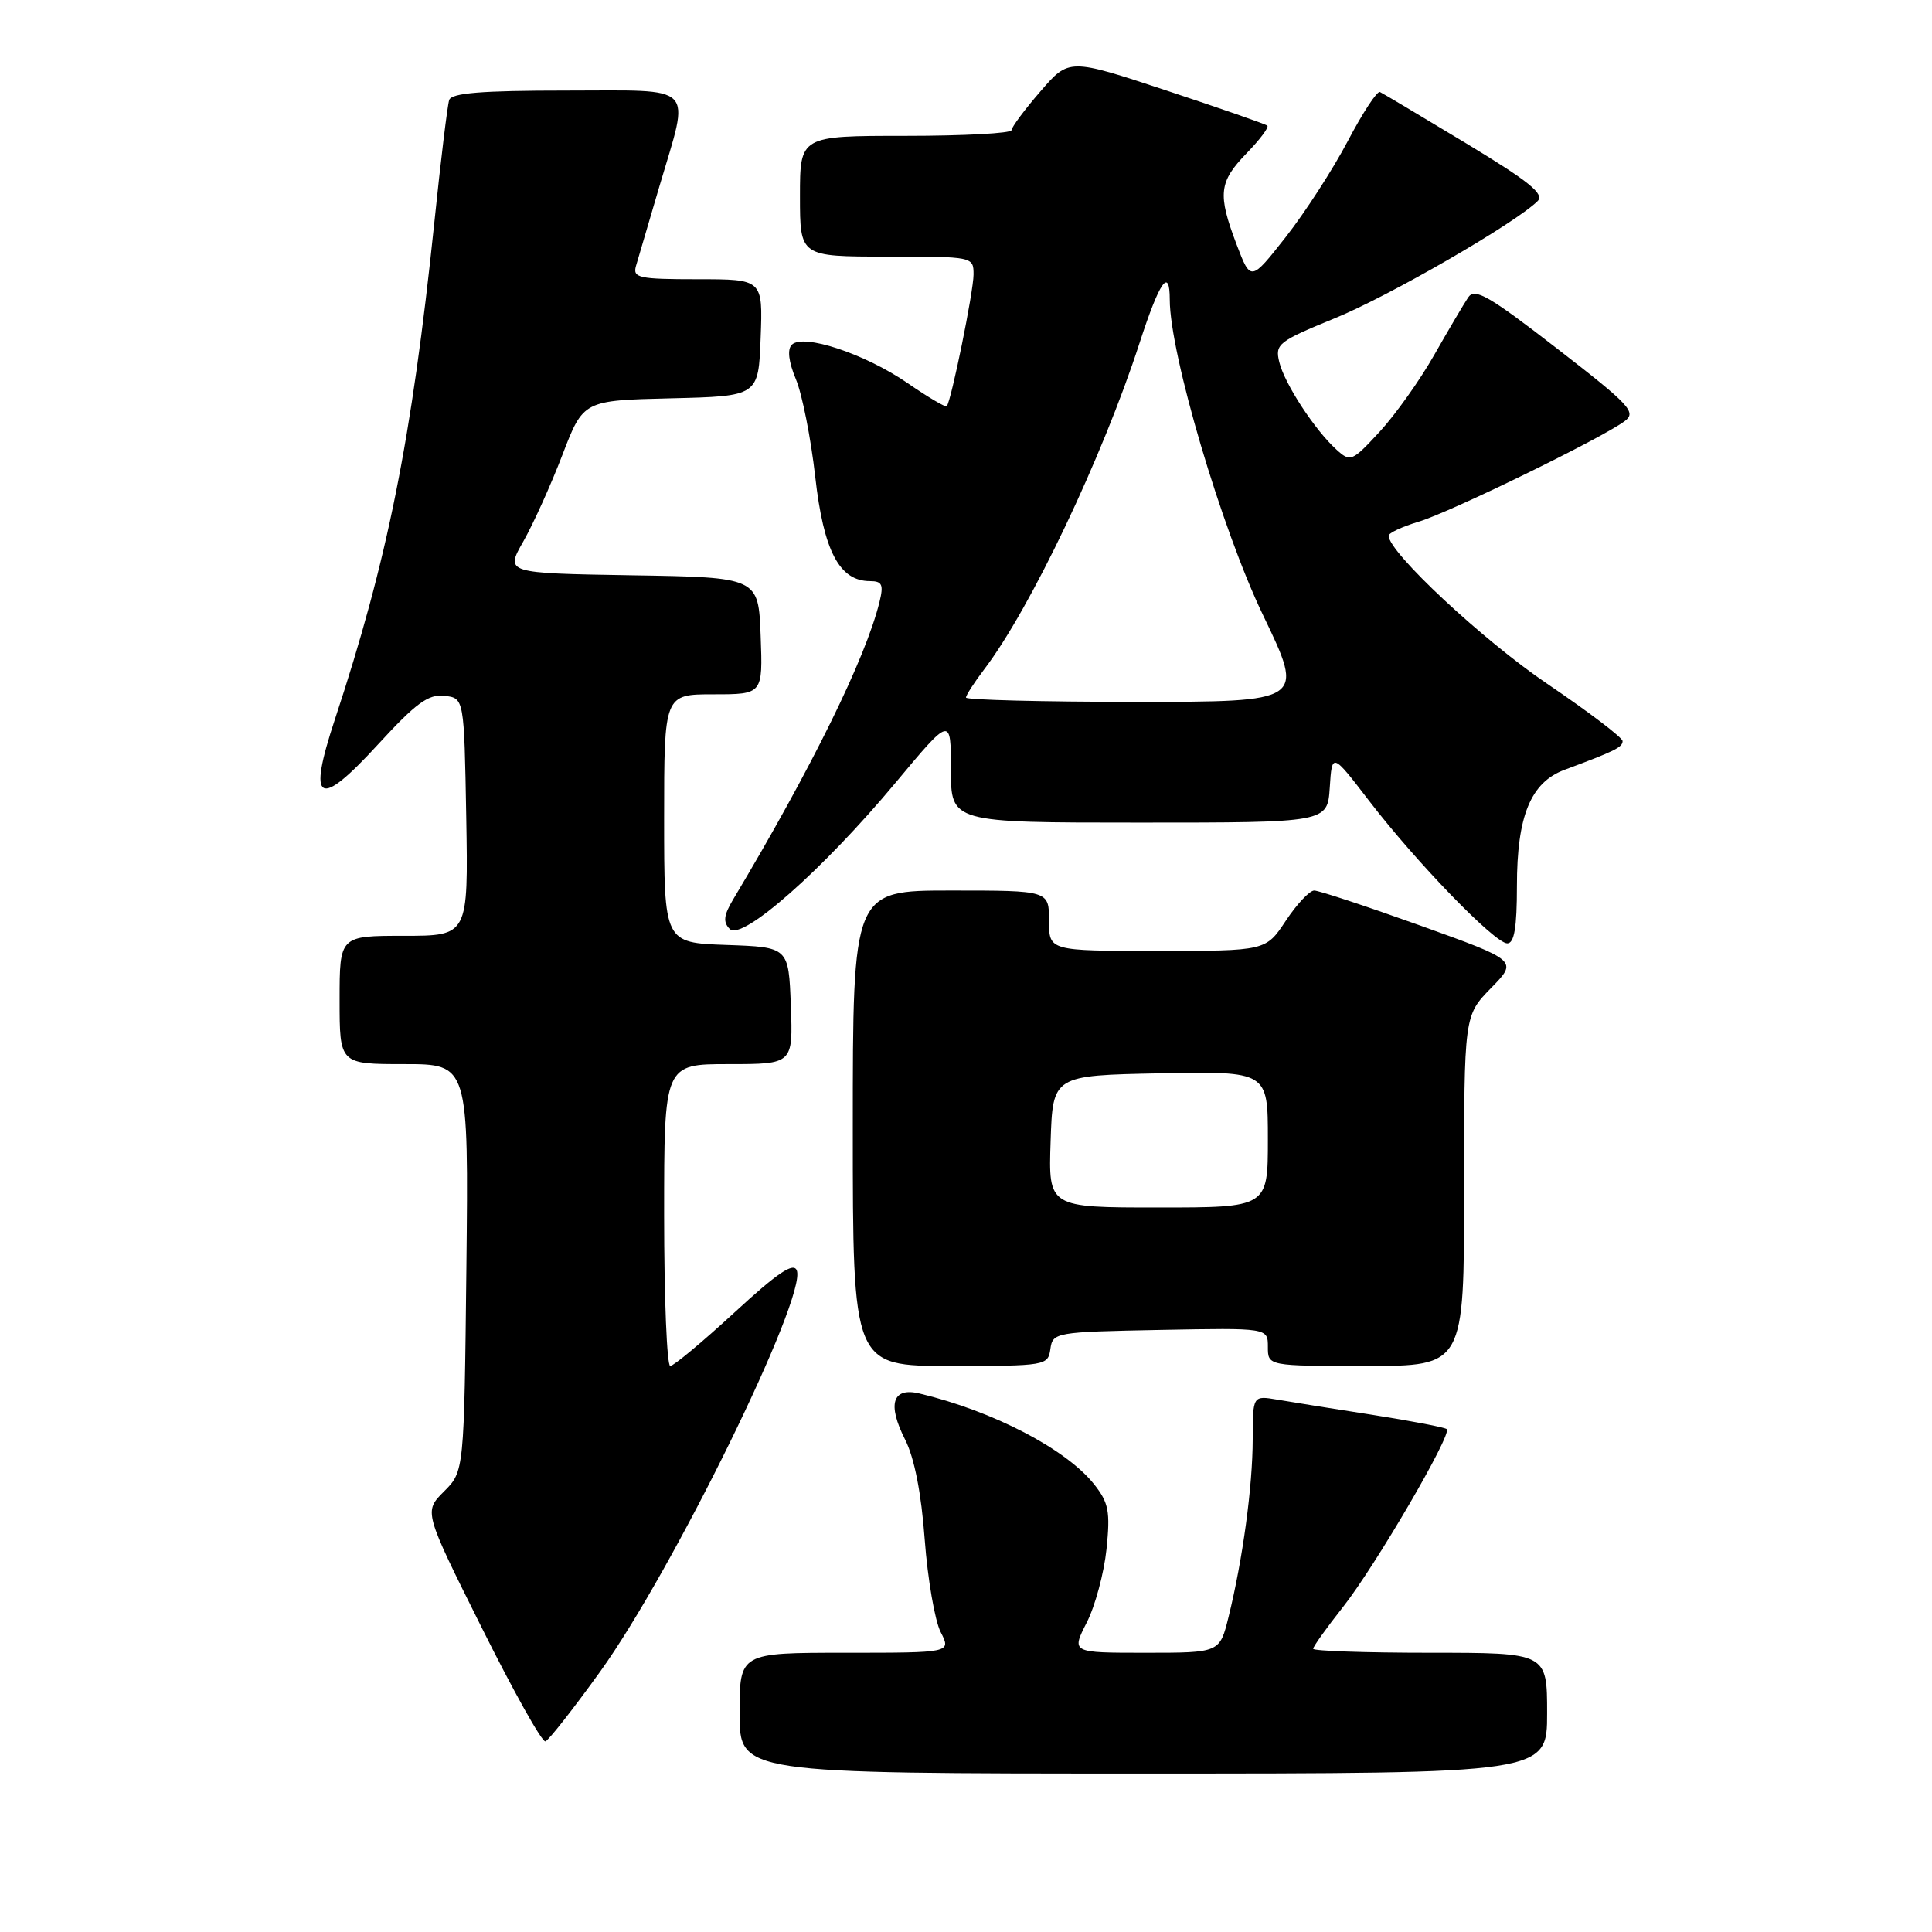 <?xml version="1.0" encoding="UTF-8" standalone="no"?>
<!DOCTYPE svg PUBLIC "-//W3C//DTD SVG 1.1//EN" "http://www.w3.org/Graphics/SVG/1.1/DTD/svg11.dtd" >
<svg xmlns="http://www.w3.org/2000/svg" xmlns:xlink="http://www.w3.org/1999/xlink" version="1.1" viewBox="0 0 256 256">
 <g >
 <path fill="currentColor"
d=" M 205.00 227.00 C 205.00 219.00 205.00 219.00 189.50 219.00 C 180.97 219.00 174.00 218.76 174.00 218.47 C 174.00 218.18 175.78 215.69 177.95 212.94 C 182.20 207.56 192.41 190.08 191.71 189.37 C 191.47 189.14 187.06 188.29 181.89 187.48 C 176.73 186.68 171.04 185.77 169.25 185.46 C 166.00 184.91 166.00 184.91 165.99 190.70 C 165.98 196.96 164.67 206.65 162.79 214.25 C 161.62 219.00 161.62 219.00 151.79 219.00 C 141.96 219.00 141.96 219.00 143.99 215.01 C 145.11 212.82 146.29 208.43 146.62 205.26 C 147.13 200.28 146.91 199.12 144.98 196.68 C 141.28 192.02 131.61 186.98 121.85 184.65 C 118.25 183.78 117.54 186.04 119.94 190.77 C 121.16 193.18 122.08 197.86 122.53 204.00 C 122.92 209.22 123.87 214.74 124.64 216.25 C 126.05 219.00 126.05 219.00 112.03 219.00 C 98.00 219.00 98.00 219.00 98.00 227.00 C 98.00 235.00 98.00 235.00 151.50 235.00 C 205.00 235.00 205.00 235.00 205.00 227.00 Z  M 79.53 221.49 C 89.18 208.07 106.93 171.86 105.58 168.34 C 105.15 167.22 103.04 168.64 97.31 173.92 C 93.08 177.81 89.26 181.00 88.81 181.00 C 88.37 181.00 88.00 172.00 88.00 161.00 C 88.00 141.00 88.00 141.00 96.54 141.00 C 105.08 141.00 105.08 141.00 104.79 133.25 C 104.50 125.50 104.50 125.50 96.25 125.21 C 88.00 124.92 88.00 124.92 88.00 108.46 C 88.00 92.00 88.00 92.00 94.54 92.00 C 101.08 92.00 101.08 92.00 100.79 84.25 C 100.50 76.50 100.50 76.50 83.72 76.23 C 66.94 75.95 66.94 75.95 69.35 71.73 C 70.67 69.40 73.00 64.25 74.52 60.28 C 77.29 53.06 77.29 53.06 88.90 52.78 C 100.50 52.50 100.50 52.50 100.79 44.75 C 101.08 37.00 101.08 37.00 92.43 37.00 C 84.65 37.00 83.82 36.82 84.27 35.25 C 84.55 34.29 85.95 29.51 87.39 24.64 C 91.44 10.91 92.51 12.00 74.97 12.00 C 63.83 12.00 59.83 12.32 59.52 13.25 C 59.29 13.94 58.40 21.25 57.55 29.50 C 54.55 58.27 51.36 74.21 44.37 95.34 C 40.70 106.45 42.17 107.29 50.11 98.62 C 55.12 93.16 56.77 91.95 58.89 92.20 C 61.50 92.50 61.50 92.50 61.78 108.25 C 62.05 124.00 62.05 124.00 53.53 124.00 C 45.00 124.00 45.00 124.00 45.00 132.50 C 45.00 141.00 45.00 141.00 53.55 141.00 C 62.09 141.00 62.09 141.00 61.80 167.98 C 61.50 194.96 61.50 194.96 58.83 197.63 C 56.16 200.30 56.16 200.30 63.82 215.65 C 68.03 224.10 71.83 230.89 72.27 230.74 C 72.70 230.60 75.97 226.43 79.53 221.49 Z  M 139.18 178.75 C 139.49 176.55 139.83 176.49 153.75 176.22 C 168.00 175.95 168.00 175.95 168.00 178.47 C 168.00 181.00 168.00 181.00 181.00 181.00 C 194.00 181.00 194.00 181.00 194.00 157.79 C 194.00 134.58 194.00 134.58 197.56 130.93 C 201.13 127.29 201.13 127.29 188.19 122.64 C 181.07 120.09 174.75 118.00 174.14 118.00 C 173.53 118.00 171.84 119.80 170.38 122.00 C 167.73 126.00 167.73 126.00 153.37 126.00 C 139.00 126.00 139.00 126.00 139.00 122.00 C 139.00 118.00 139.00 118.00 126.00 118.00 C 113.00 118.00 113.00 118.00 113.00 149.50 C 113.00 181.00 113.00 181.00 125.93 181.00 C 138.58 181.00 138.87 180.95 139.18 178.75 Z  M 201.00 117.40 C 201.00 108.12 202.82 103.67 207.32 102.00 C 213.98 99.52 215.00 99.02 215.00 98.20 C 215.00 97.74 210.51 94.33 205.02 90.61 C 196.52 84.86 184.00 73.17 184.00 70.99 C 184.00 70.62 185.80 69.78 188.00 69.12 C 192.16 67.87 212.19 58.10 215.27 55.81 C 216.88 54.62 216.02 53.70 206.31 46.18 C 197.27 39.18 195.41 38.11 194.54 39.41 C 193.97 40.26 191.95 43.68 190.05 47.02 C 188.16 50.36 184.90 54.94 182.81 57.21 C 179.15 61.17 178.94 61.26 177.08 59.57 C 174.21 56.97 170.21 50.85 169.51 47.97 C 168.93 45.59 169.38 45.24 176.85 42.18 C 184.06 39.24 200.68 29.64 203.73 26.66 C 204.70 25.72 202.66 24.07 194.25 18.98 C 188.35 15.42 183.22 12.36 182.85 12.19 C 182.47 12.03 180.56 14.95 178.59 18.69 C 176.62 22.44 172.92 28.16 170.37 31.41 C 165.73 37.31 165.73 37.31 163.86 32.41 C 161.32 25.71 161.50 24.12 165.18 20.31 C 166.93 18.51 168.17 16.86 167.93 16.65 C 167.69 16.44 161.68 14.35 154.58 12.00 C 141.65 7.72 141.65 7.72 137.86 12.11 C 135.77 14.52 134.05 16.84 134.03 17.25 C 134.01 17.66 127.70 18.00 120.00 18.00 C 106.00 18.00 106.00 18.00 106.00 26.00 C 106.00 34.00 106.00 34.00 117.50 34.00 C 128.94 34.00 129.00 34.01 129.00 36.38 C 129.00 38.61 126.05 53.11 125.45 53.83 C 125.30 54.01 122.95 52.62 120.22 50.74 C 114.59 46.87 106.43 44.17 104.92 45.68 C 104.30 46.30 104.49 47.92 105.46 50.25 C 106.29 52.23 107.44 58.03 108.02 63.15 C 109.13 73.02 111.22 77.00 115.28 77.00 C 116.89 77.00 117.10 77.47 116.54 79.75 C 114.71 87.22 107.57 101.74 97.13 119.21 C 95.89 121.29 95.79 122.19 96.70 123.10 C 98.32 124.72 109.03 115.27 118.67 103.71 C 126.00 94.92 126.00 94.92 126.00 101.96 C 126.00 109.00 126.00 109.00 150.95 109.00 C 175.89 109.00 175.89 109.00 176.20 104.36 C 176.50 99.71 176.50 99.71 181.41 106.11 C 187.70 114.30 198.07 125.00 199.72 125.00 C 200.65 125.00 201.00 122.91 201.00 117.40 Z  M 139.21 151.25 C 139.50 142.50 139.50 142.50 153.75 142.22 C 168.00 141.95 168.00 141.95 168.00 150.97 C 168.00 160.00 168.00 160.00 153.46 160.00 C 138.92 160.00 138.92 160.00 139.21 151.25 Z  M 128.00 92.43 C 128.00 92.12 129.09 90.43 130.42 88.68 C 136.55 80.62 146.08 60.59 150.98 45.50 C 153.65 37.27 155.00 35.32 155.00 39.71 C 155.00 46.86 161.88 70.13 167.38 81.55 C 172.88 93.00 172.88 93.00 150.44 93.00 C 138.10 93.00 128.00 92.74 128.00 92.43 Z "/>
</g>
</svg>